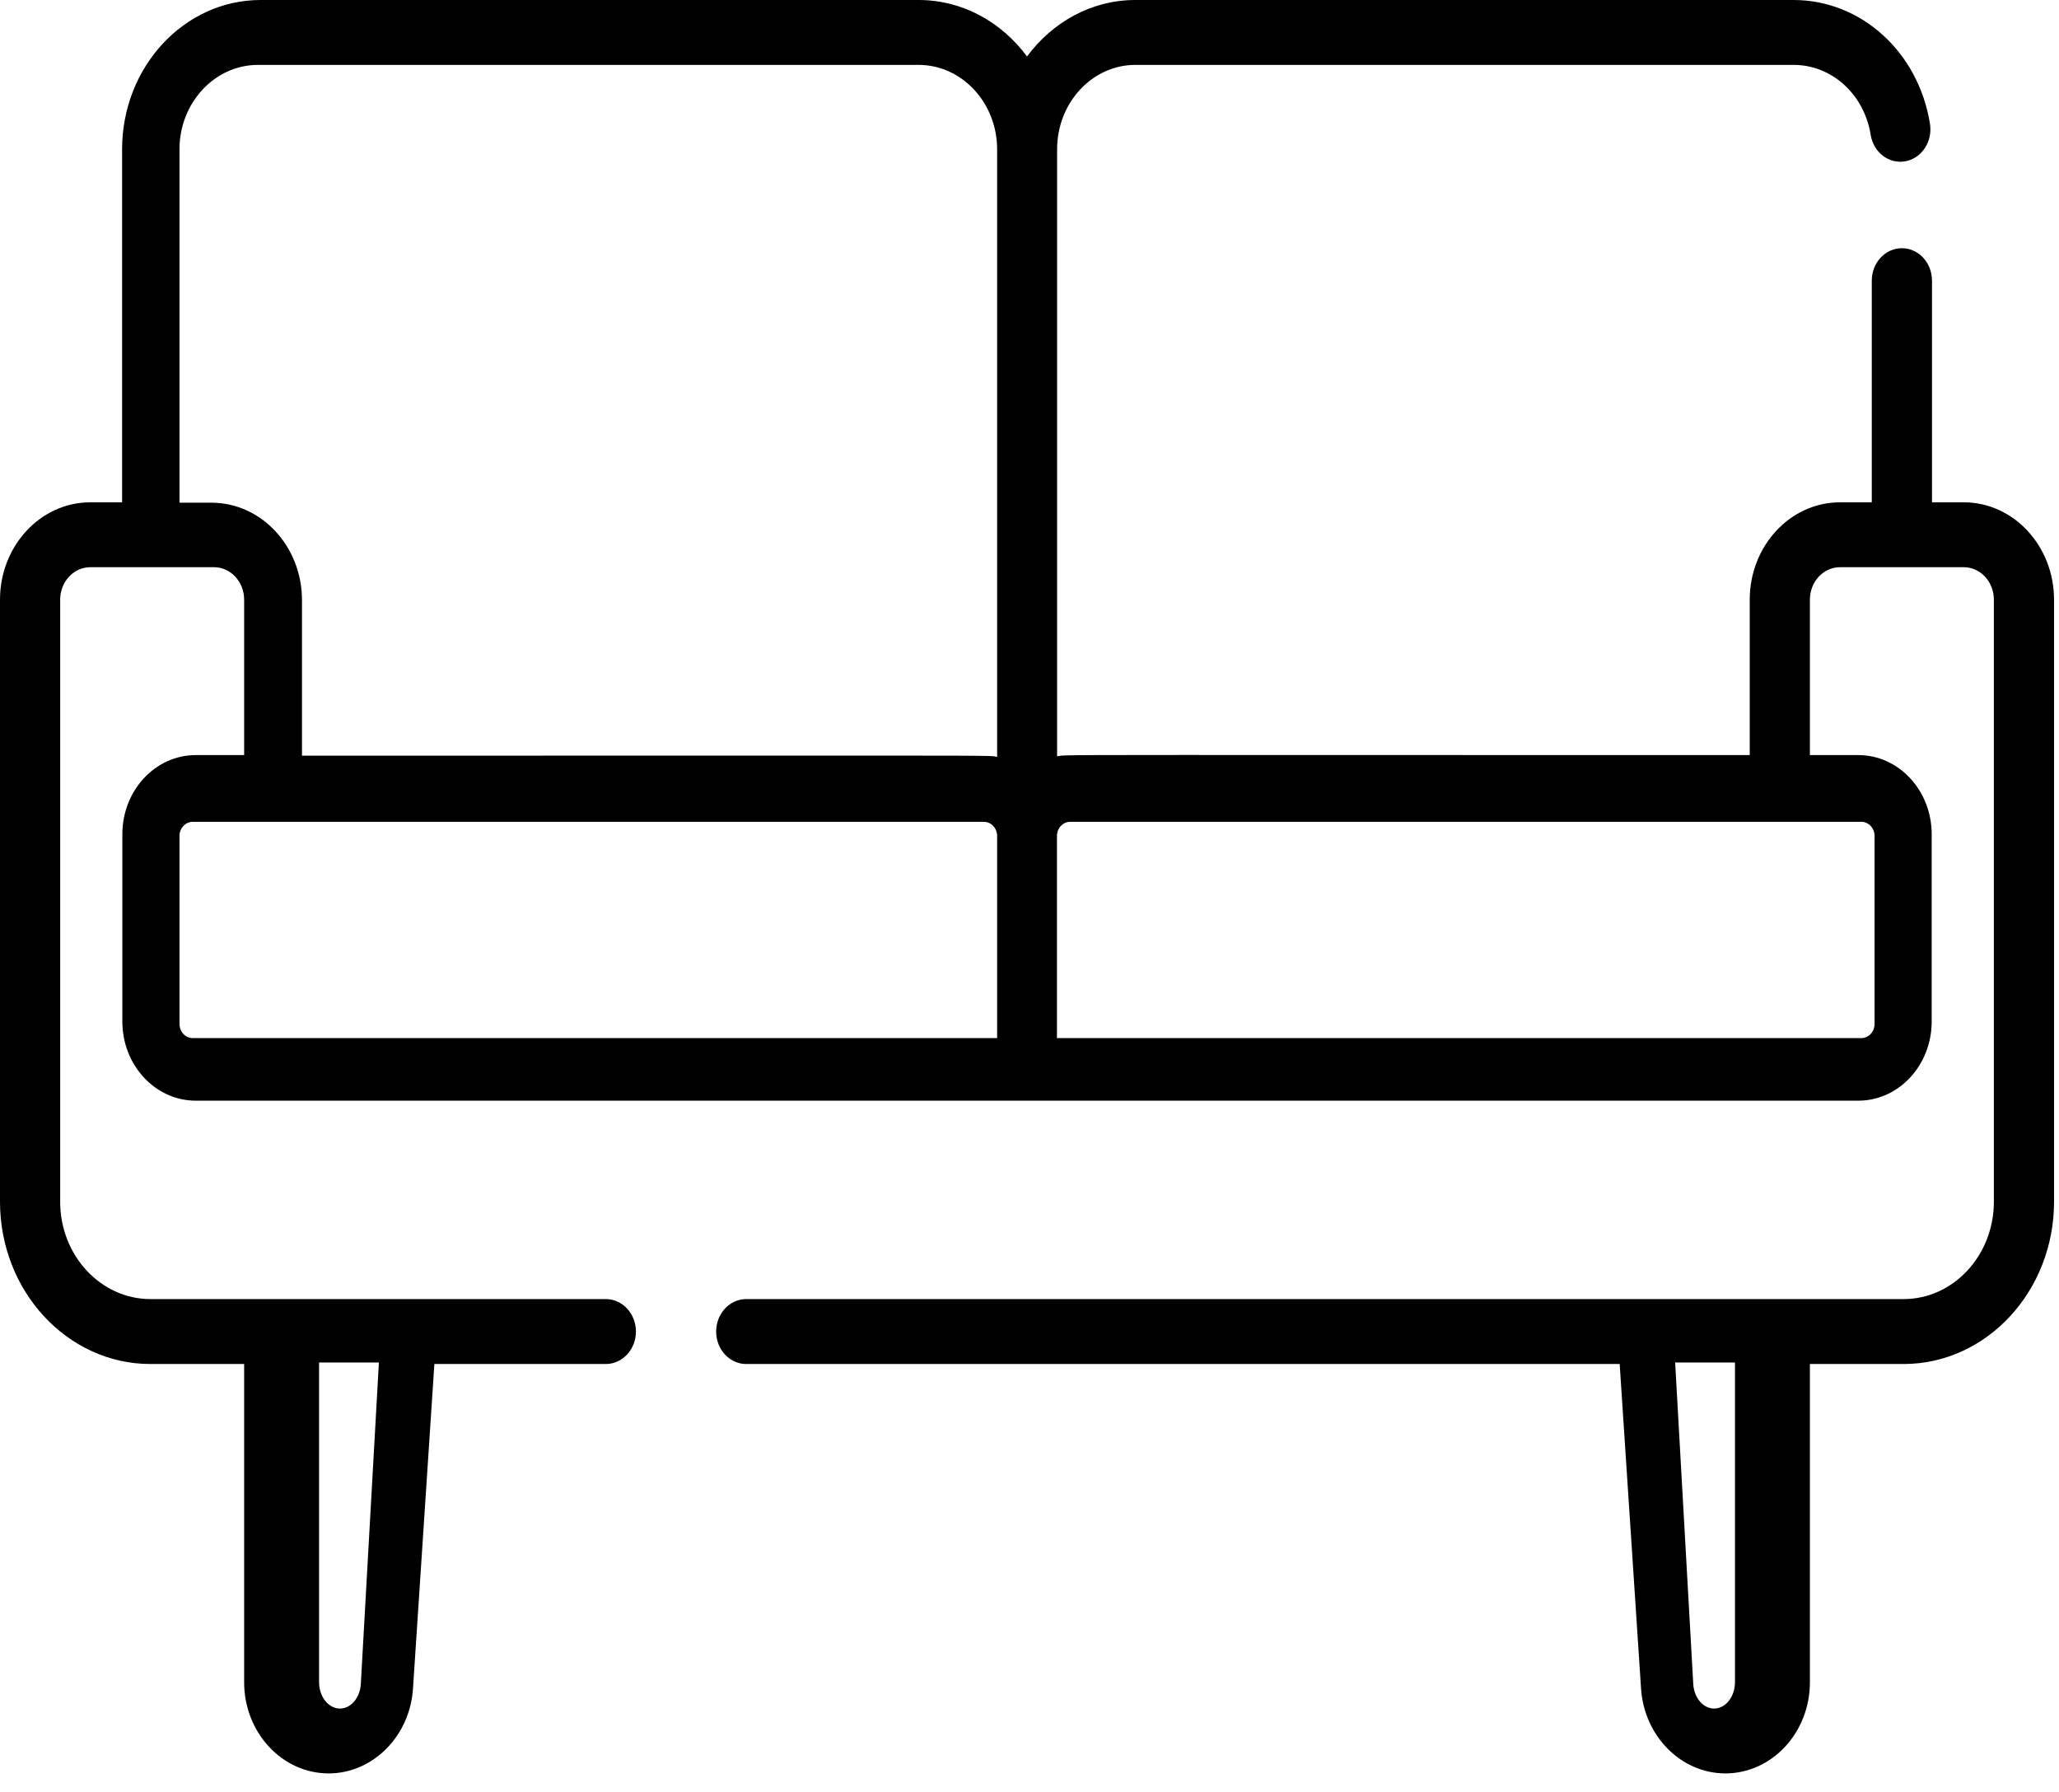 <svg viewBox="0 0 54 47" xmlns="http://www.w3.org/2000/svg">
<path fill-rule="evenodd" clip-rule="evenodd" d="M50.669 13.175H51.503C52.808 13.175 53.87 14.32 53.87 15.729V31.52C53.87 33.867 52.1 35.776 49.925 35.776H47.467V44.123C47.467 45.442 46.473 46.514 45.25 46.514C44.093 46.514 43.121 45.538 43.039 44.293L42.478 35.776H19.571C19.135 35.776 18.782 35.395 18.782 34.925C18.782 34.454 19.135 34.073 19.571 34.073H49.925C51.23 34.073 52.292 32.928 52.292 31.52V15.729C52.292 15.259 51.938 14.877 51.503 14.877H48.256C47.876 14.877 47.557 15.169 47.483 15.557C47.473 15.613 47.467 15.67 47.467 15.729V19.805H48.738C49.798 19.805 50.661 20.735 50.661 21.879V26.794C50.661 27.938 49.798 28.869 48.738 28.869H5.132C4.072 28.869 3.209 27.938 3.209 26.794V21.879C3.209 20.735 4.072 19.805 5.132 19.805H6.403V15.729C6.403 15.67 6.398 15.613 6.387 15.557C6.313 15.17 5.995 14.877 5.614 14.877H2.367C1.932 14.877 1.578 15.259 1.578 15.729V31.52C1.578 32.928 2.64 34.073 3.946 34.073H15.889C16.324 34.073 16.678 34.454 16.678 34.925C16.678 35.395 16.324 35.776 15.889 35.776H11.392L10.831 44.293C10.749 45.538 9.778 46.514 8.62 46.514C7.398 46.514 6.403 45.442 6.403 44.123V35.776H3.946C1.77 35.776 0 33.867 0 31.52V15.729C0 14.32 1.062 13.175 2.367 13.175H3.202V3.916C3.202 1.757 4.83 0 6.832 0H24.094C25.244 0 26.27 0.58 26.935 1.482C27.601 0.58 28.626 0 29.776 0H47.039C48.811 0 50.315 1.365 50.616 3.247C50.69 3.71 50.402 4.15 49.972 4.23C49.543 4.31 49.135 3.999 49.061 3.536C48.891 2.473 48.041 1.702 47.039 1.702H29.776C28.645 1.702 27.724 2.695 27.724 3.916V19.838C27.735 19.836 27.743 19.834 27.752 19.832L27.76 19.83C27.895 19.8 28.036 19.801 35.052 19.803H35.052H35.053H35.053C37.627 19.803 41.126 19.805 45.889 19.805V15.729C45.889 14.32 46.951 13.175 48.256 13.175H49.09V7.361C49.09 6.891 49.444 6.51 49.88 6.51C50.316 6.51 50.669 6.891 50.669 7.361V13.175ZM9.463 44.17L9.937 35.737H8.368V44.121C8.368 44.502 8.614 44.813 8.916 44.813C9.202 44.813 9.442 44.53 9.463 44.17ZM49.163 26.855C49.163 27.061 49.008 27.228 48.817 27.228H27.72V24.969V21.928C27.72 21.723 27.875 21.555 28.066 21.555H48.817C49.008 21.555 49.163 21.723 49.163 21.928V26.855ZM4.707 13.185H5.544C6.855 13.185 7.92 14.331 7.92 15.741V19.82C12.718 19.82 16.239 19.819 18.828 19.819C25.881 19.817 26 19.816 26.113 19.845L26.119 19.846C26.128 19.849 26.137 19.851 26.151 19.854V3.917C26.151 2.696 25.227 1.702 24.092 1.702H6.766C5.631 1.702 4.707 2.696 4.707 3.917V13.185ZM4.707 26.855V21.928C4.707 21.723 4.863 21.555 5.053 21.555H25.804C25.995 21.555 26.151 21.723 26.151 21.928V24.969V27.228H5.053C4.863 27.228 4.707 27.061 4.707 26.855ZM44.954 44.813C45.256 44.813 45.502 44.502 45.502 44.121V35.737H43.933L44.408 44.17C44.428 44.53 44.668 44.813 44.954 44.813Z" />
</svg>

